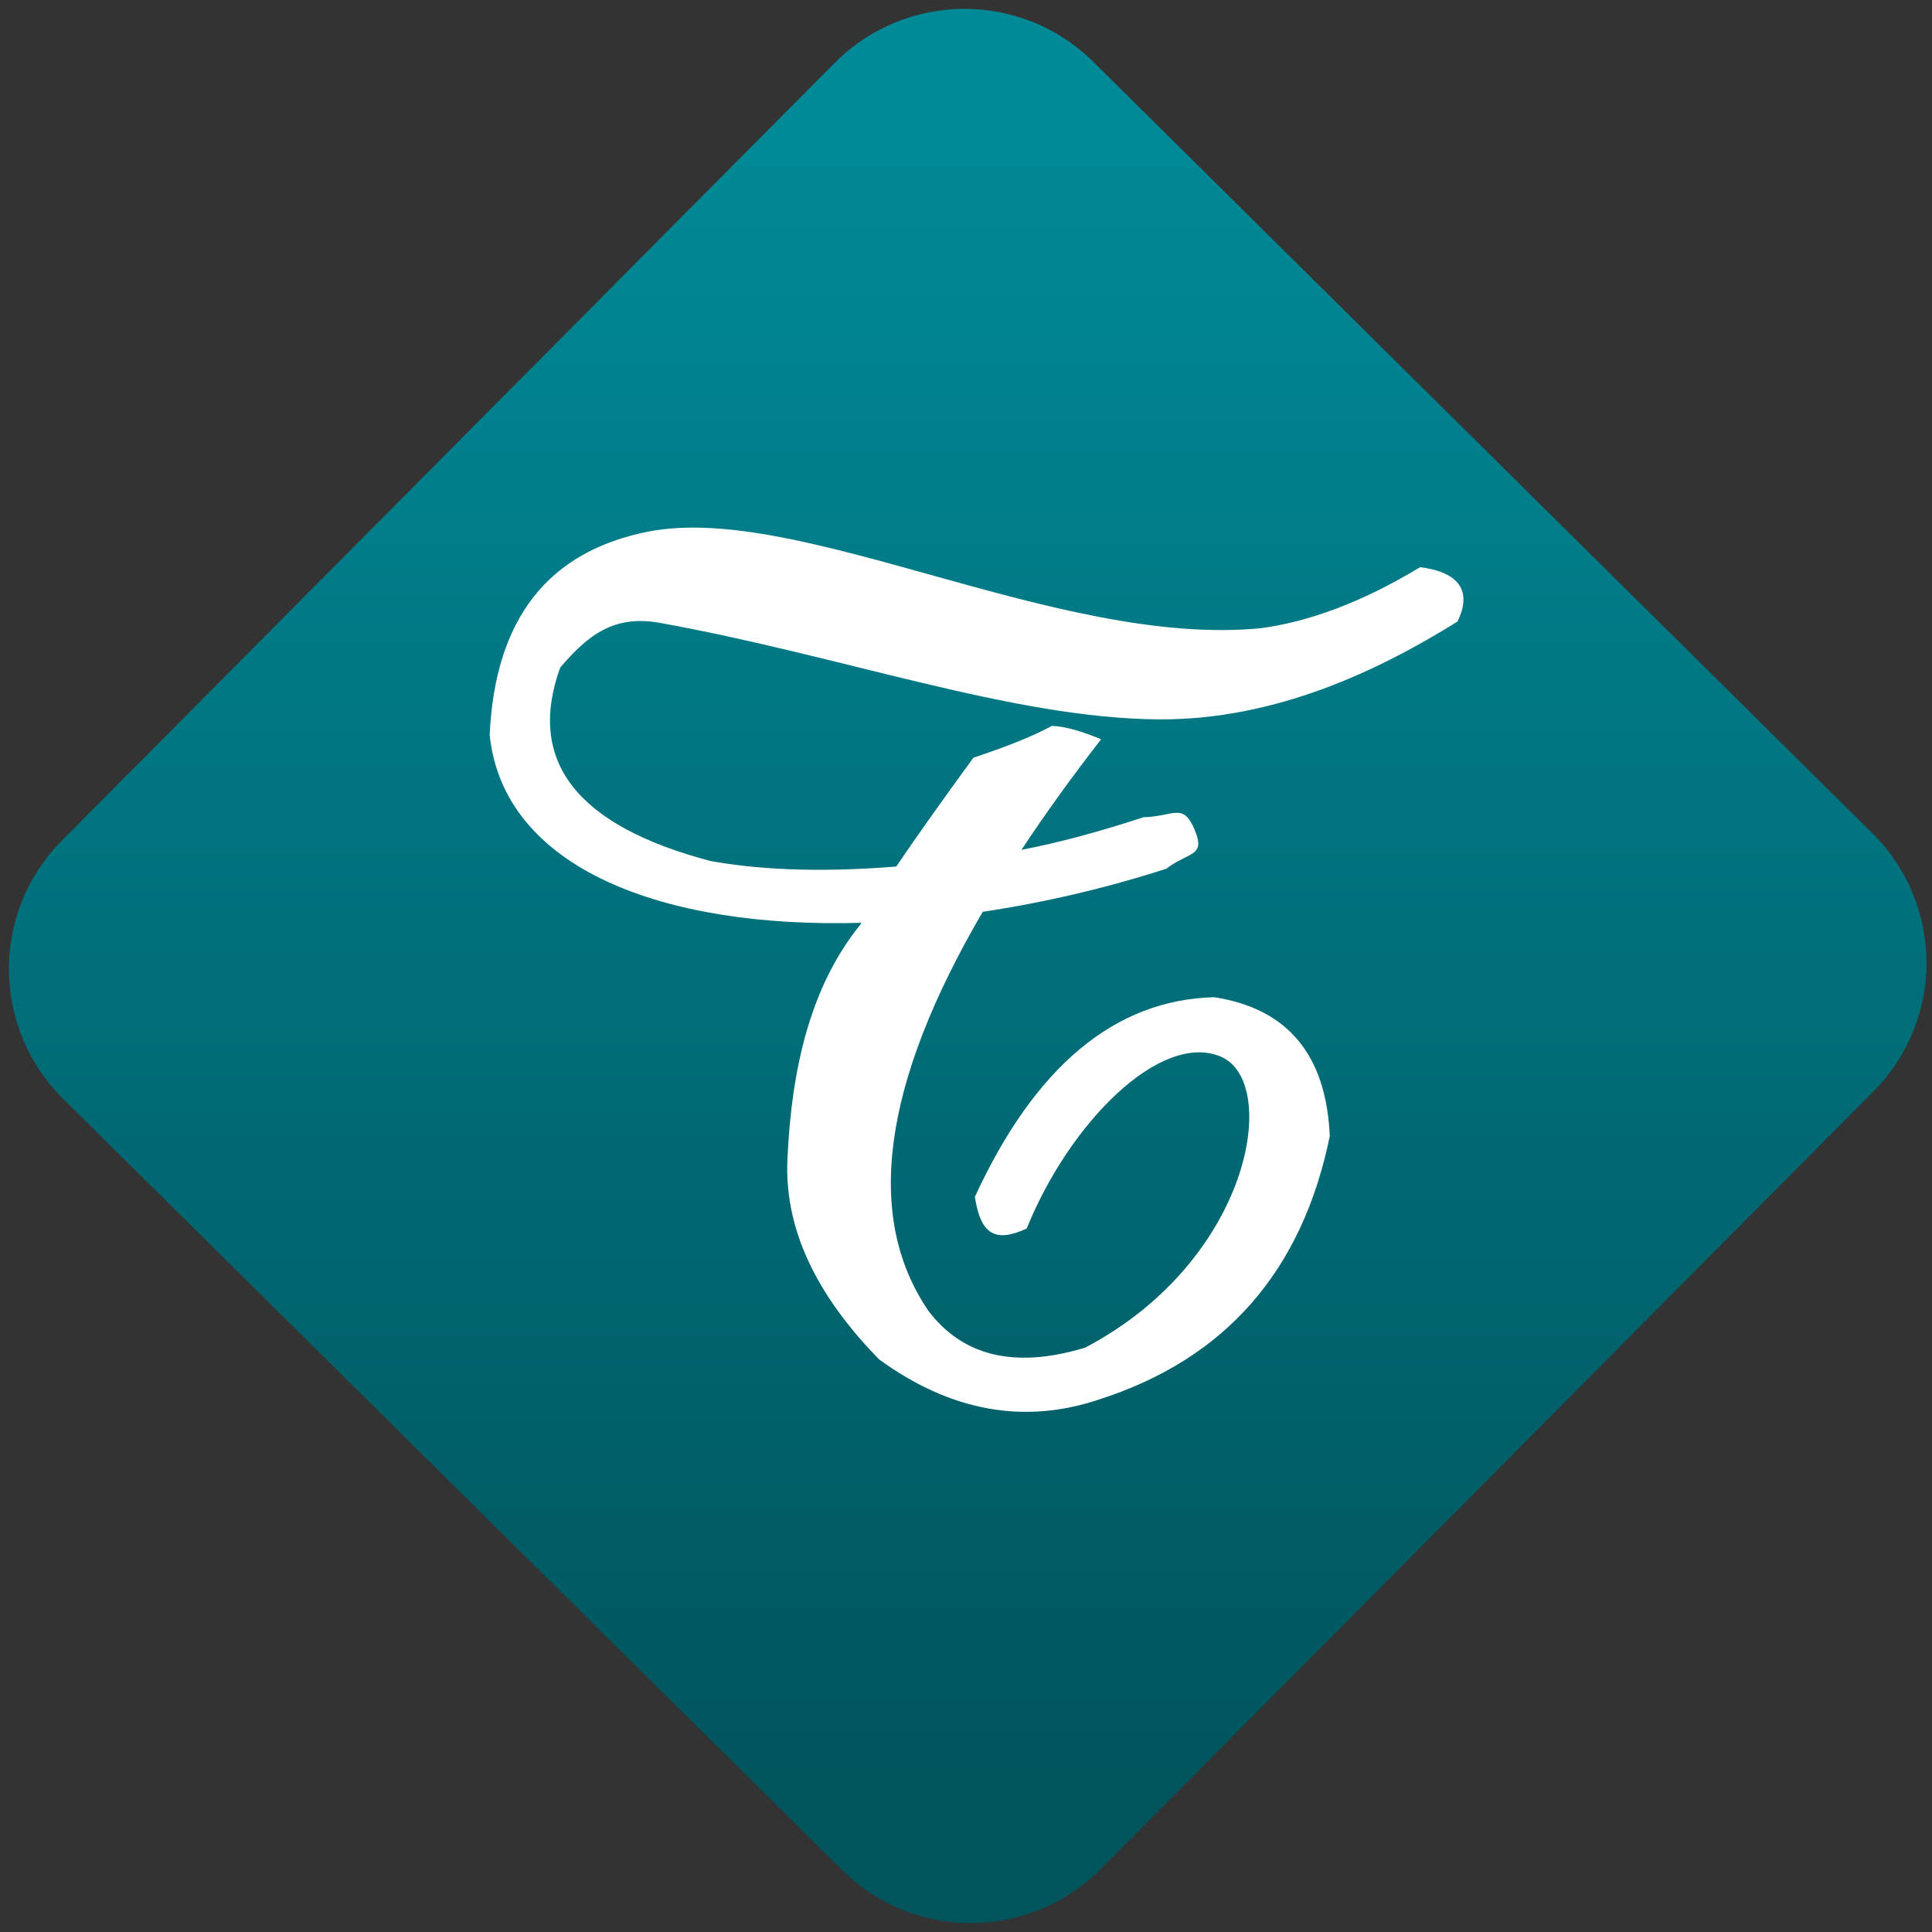 <svg width="64" height="64" viewBox="0 0 64 64" version="1.1"><rect x="0" y="0" width="64" height="64" fill="#333333" stroke="none"/><defs><linearGradient id="linear-pattern-0" gradientUnits="userSpaceOnUse" x1="0" y1="0" x2="0" y2="1" gradientTransform="matrix(60, 0, 0, 56, 0, 4)"><stop offset="0" stop-color="#008a97" stop-opacity="1"/><stop offset="1" stop-color="#00545c" stop-opacity="1"/></linearGradient></defs><path fill="url(#linear-pattern-0)" fill-opacity="1" d="M 36.219 2.051 L 62.027 27.605 C 64.402 29.957 64.418 33.785 62.059 36.156 L 36.461 61.918 C 34.105 64.289 30.27 64.305 27.895 61.949 L 2.086 36.395 C -0.289 34.043 -0.305 30.215 2.051 27.844 L 27.652 2.082 C 30.008 -0.289 33.844 -0.305 36.219 2.051 Z M 36.219 2.051 " /><g transform="matrix(1.008,0,0,1.003,16.221,16.077)"><path fill-rule="nonzero" fill="rgb(100%, 100%, 100%)" fill-opacity="1" d="M 13.363 12.59 C 10.648 12.812 8.656 12.664 7.25 12.406 C 2.855 11.238 1.211 9.113 2.316 6.023 C 3.234 4.934 4.102 4.27 5.594 4.543 C 11.609 5.633 17.164 7.691 21.973 7.73 C 25.832 7.758 29.242 6.105 31.805 4.5 C 32.297 3.492 31.859 2.867 30.578 2.703 C 28.656 3.875 26.883 4.516 25.336 4.719 C 18.695 5.371 10.223 0.566 5.242 1.523 C 1.922 2.168 0.172 4.41 0 8.254 C 0.469 12.664 5.703 14.641 12.215 14.449 C 12.203 14.469 12.195 14.484 12.188 14.5 C 10.527 16.555 9.914 19.305 9.785 22.273 C 9.672 24.809 10.988 27.008 12.801 28.871 C 15.156 30.59 17.578 31.027 20.051 30.184 C 24.188 28.844 26.703 25.945 27.609 21.492 C 27.492 18.812 26.227 17.281 23.809 16.906 C 20.547 16.992 17.922 19.188 15.945 23.5 C 16.133 24.738 16.613 25.027 17.648 24.547 C 19.07 21.016 22.062 18.039 24.023 18.867 C 25.992 19.699 25.031 25.594 19.57 28.48 C 17.27 29.18 15.555 28.773 14.414 27.258 C 12.309 24.148 12.906 19.758 16.203 14.086 C 18.195 13.785 20.234 13.312 22.234 12.664 C 22.984 12.09 23.547 12.273 23.164 11.367 C 22.781 10.461 22.477 10.938 21.492 10.961 C 20.023 11.445 18.688 11.805 17.477 12.039 C 18.246 10.867 19.117 9.652 20.094 8.387 C 19.414 8.102 18.875 7.957 18.477 7.945 C 17.895 8.266 17.035 8.617 15.898 8.996 C 14.844 10.445 14 11.641 13.363 12.59 Z M 13.363 12.59 "/></g></svg>
